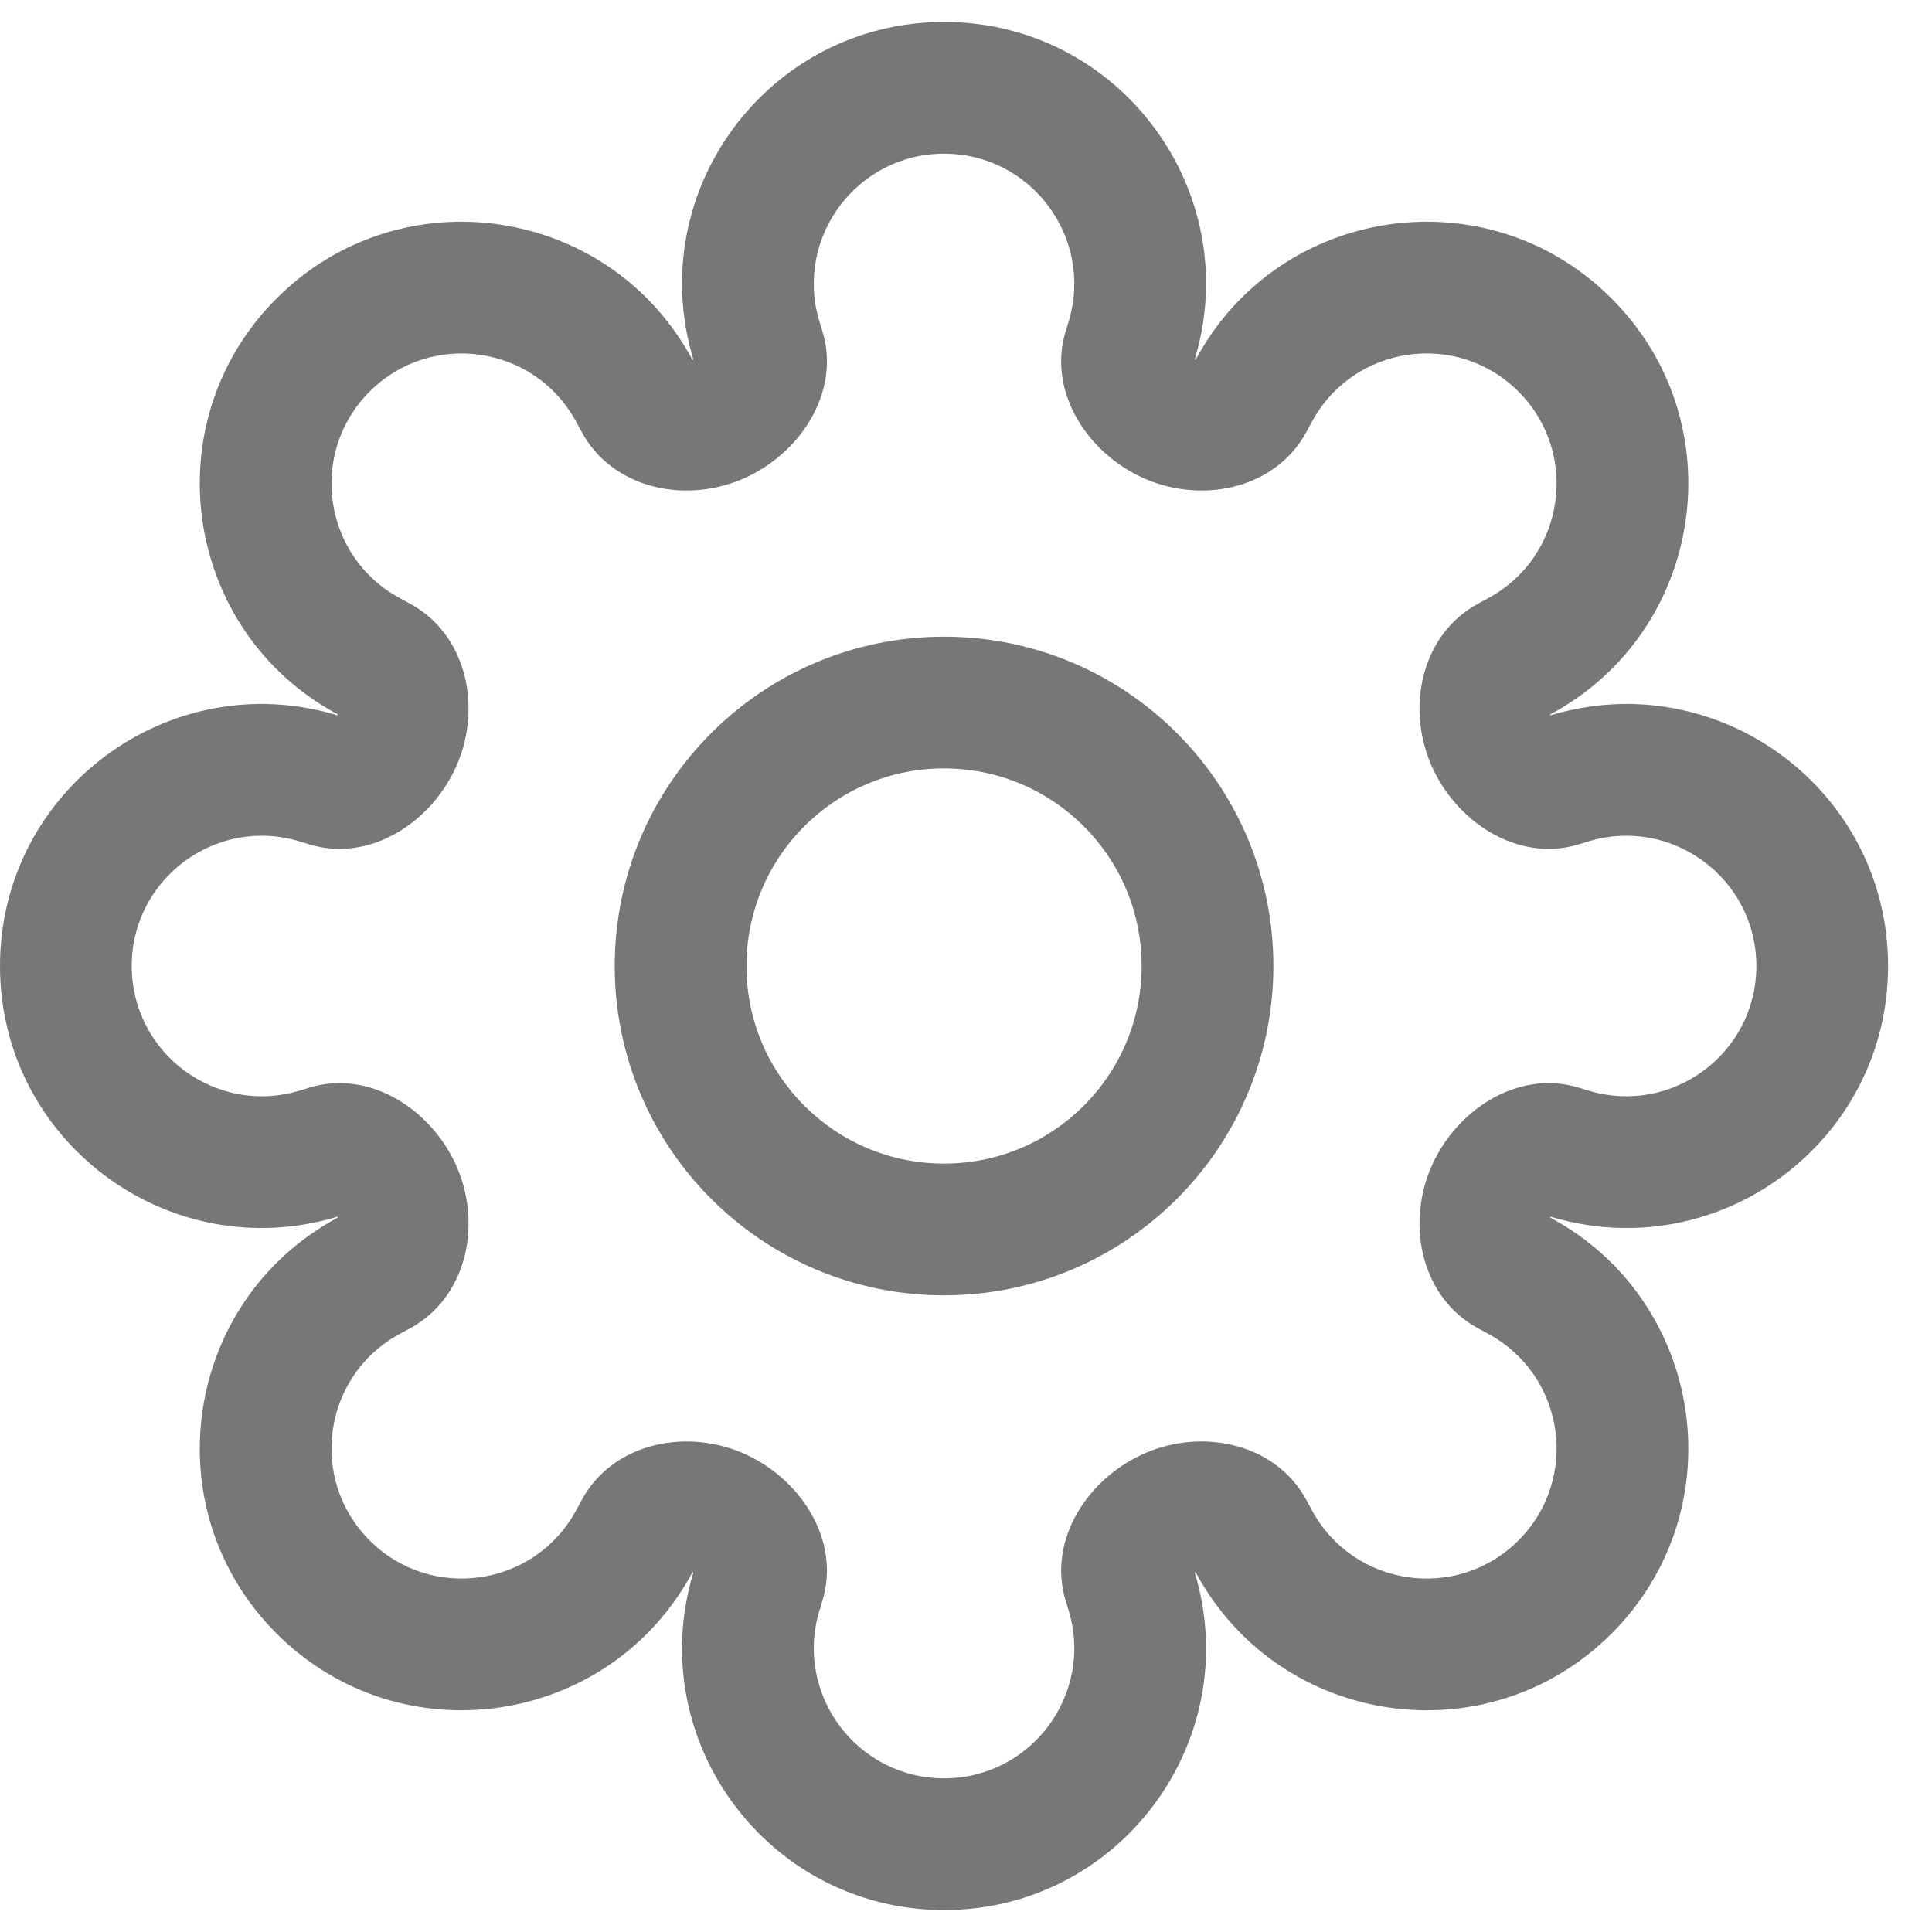 <svg width="22" height="22" viewBox="0 0 22 22" fill="none" xmlns="http://www.w3.org/2000/svg">
<path fill-rule="evenodd" clip-rule="evenodd" d="M10.75 1.75C9.757 1.75 9.045 2.707 9.33 3.658L9.367 3.779C9.574 4.47 9.106 5.183 8.44 5.461C7.775 5.738 6.965 5.552 6.623 4.917L6.562 4.805C6.092 3.931 4.911 3.757 4.209 4.459C3.507 5.161 3.68 6.342 4.555 6.812L4.667 6.873C5.302 7.215 5.488 8.025 5.211 8.691C4.933 9.356 4.22 9.824 3.529 9.617L3.408 9.58C2.457 9.295 1.5 10.007 1.5 11C1.5 11.993 2.457 12.705 3.408 12.42L3.529 12.383C4.22 12.176 4.933 12.644 5.211 13.309C5.488 13.975 5.302 14.785 4.667 15.127L4.555 15.188C3.68 15.659 3.507 16.839 4.209 17.541C4.911 18.243 6.092 18.07 6.562 17.195L6.623 17.083C6.965 16.448 7.775 16.262 8.441 16.539C9.106 16.817 9.574 17.53 9.367 18.221L9.33 18.342C9.045 19.293 9.757 20.25 10.75 20.25C11.743 20.25 12.455 19.293 12.17 18.342L12.133 18.221C11.926 17.53 12.394 16.817 13.059 16.539C13.725 16.262 14.535 16.448 14.877 17.083L14.938 17.195C15.409 18.07 16.589 18.243 17.291 17.541C17.993 16.839 17.82 15.659 16.945 15.188L16.833 15.127C16.198 14.785 16.012 13.975 16.289 13.309C16.567 12.644 17.28 12.176 17.971 12.383L18.092 12.42C19.043 12.705 20 11.993 20 11C20 10.007 19.043 9.295 18.092 9.58L17.971 9.617C17.28 9.824 16.567 9.356 16.289 8.691C16.012 8.025 16.198 7.215 16.833 6.873L16.945 6.812C17.82 6.342 17.993 5.161 17.291 4.459C16.589 3.757 15.409 3.93 14.938 4.805L14.877 4.917C14.535 5.552 13.725 5.738 13.059 5.461C12.394 5.183 11.926 4.47 12.133 3.779L12.17 3.658C12.455 2.707 11.743 1.75 10.75 1.75ZM7.894 4.089C7.32 2.176 8.752 0.25 10.75 0.25C12.748 0.25 14.18 2.176 13.606 4.089C13.604 4.096 13.614 4.1 13.617 4.093C14.564 2.335 16.939 1.986 18.351 3.399C19.764 4.811 19.415 7.186 17.657 8.133C17.65 8.136 17.654 8.146 17.661 8.144C19.574 7.57 21.5 9.002 21.5 11C21.5 12.998 19.574 14.43 17.661 13.856C17.654 13.854 17.65 13.864 17.657 13.867C19.415 14.814 19.764 17.189 18.351 18.602C16.939 20.014 14.564 19.665 13.617 17.907C13.614 17.9 13.604 17.904 13.606 17.911C14.18 19.824 12.748 21.75 10.75 21.75C8.752 21.75 7.32 19.824 7.894 17.911C7.896 17.904 7.886 17.9 7.883 17.907C6.936 19.665 4.561 20.014 3.149 18.601C1.736 17.189 2.085 14.814 3.843 13.867C3.85 13.864 3.846 13.854 3.839 13.856C1.926 14.43 0 12.998 0 11C0 9.002 1.926 7.57 3.839 8.144C3.846 8.146 3.85 8.136 3.843 8.133C2.085 7.186 1.736 4.811 3.149 3.399C4.561 1.986 6.936 2.335 7.883 4.094C7.886 4.1 7.896 4.096 7.894 4.089ZM8.5 11C8.5 9.757 9.507 8.75 10.75 8.75C11.993 8.75 13 9.757 13 11C13 12.243 11.993 13.25 10.75 13.25C9.507 13.25 8.5 12.243 8.5 11ZM10.75 7.25C8.679 7.25 7 8.929 7 11C7 13.071 8.679 14.75 10.75 14.75C12.821 14.75 14.5 13.071 14.5 11C14.5 8.929 12.821 7.25 10.75 7.25Z" fill="#777777"/>
</svg>
